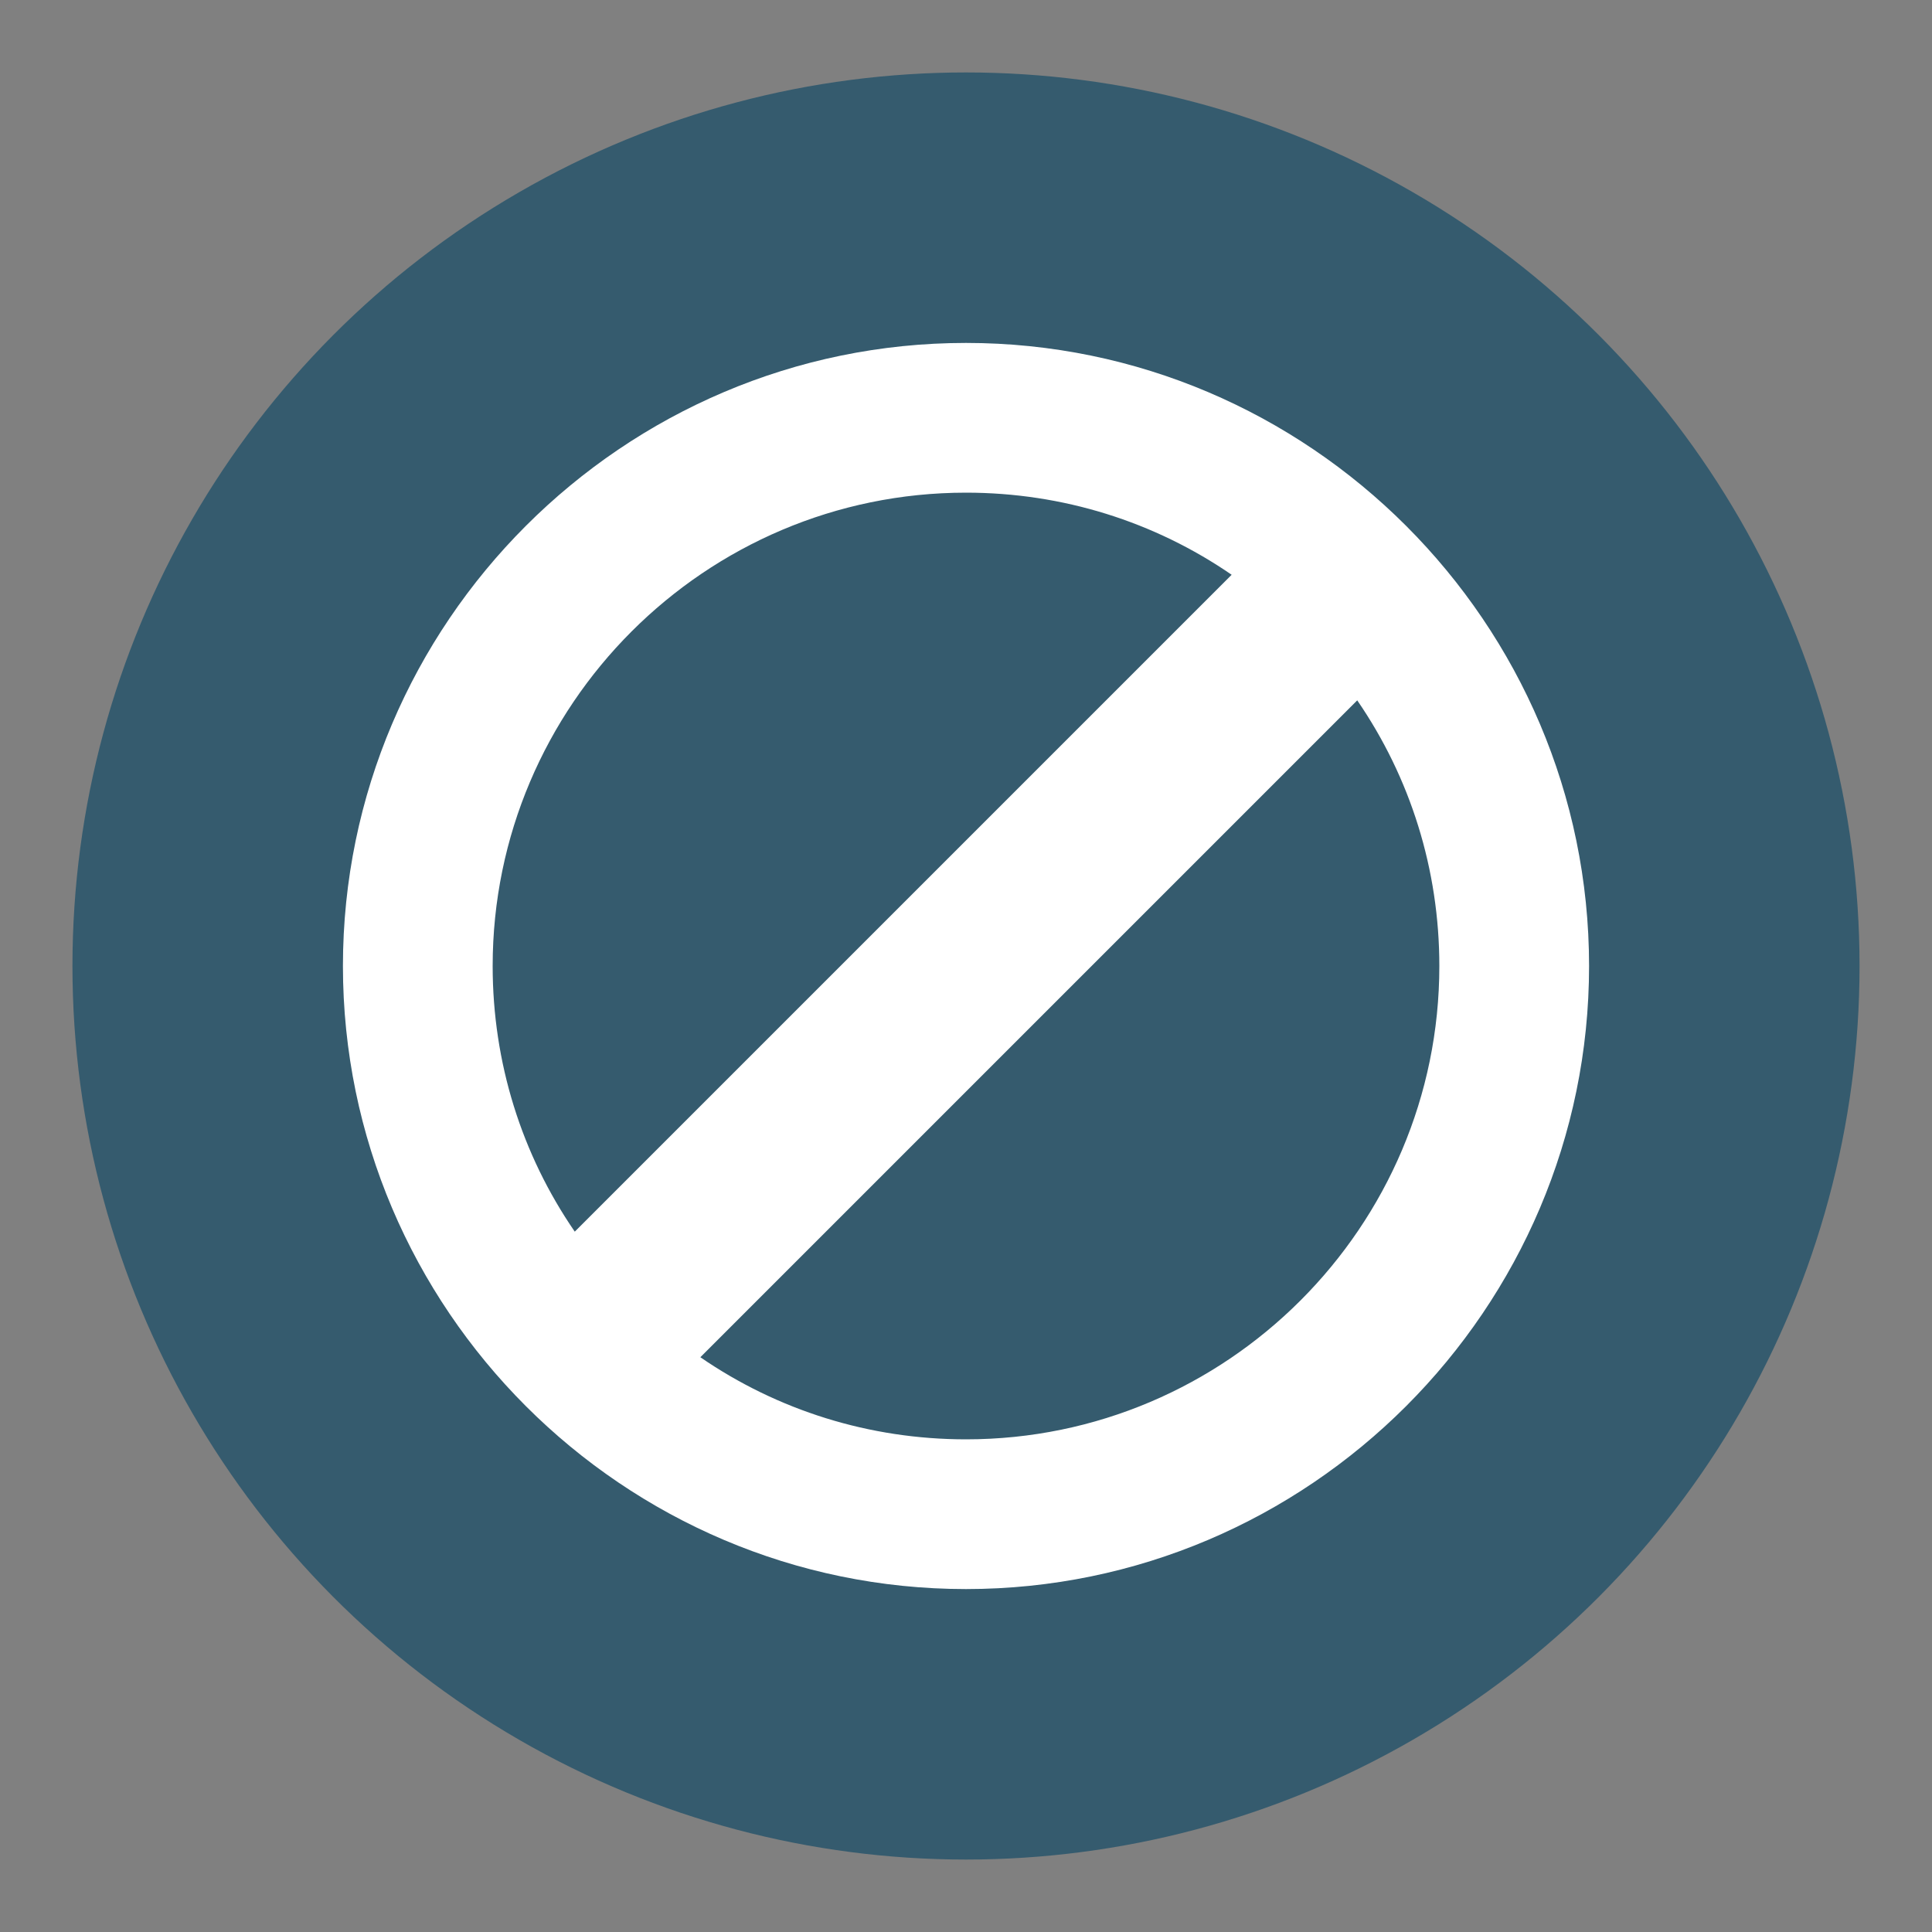 <?xml version="1.0" encoding="utf-8"?>
<!-- Generator: Adobe Illustrator 19.2.0, SVG Export Plug-In . SVG Version: 6.00 Build 0)  -->
<svg version="1.1" id="Ebene_1" xmlns="http://www.w3.org/2000/svg" xmlns:xlink="http://www.w3.org/1999/xlink" x="0px" y="0px"
	 viewBox="0 0 40 40" style="enable-background:new 0 0 40 40;" xml:space="preserve">
<rect x="0" y="0" width="40" height="40" fill="#808080" stroke="none"/>
<style type="text/css">
	.st0{opacity:0.2;fill:#9A9A9A;enable-background:new    ;}
	.st1{fill:#B0B0AF;}
	.st2{fill:#355B6E;}
	.st3{fill:#FFFFFF;}
	.st4{fill:#1D3844;}
	.st5{opacity:0.2;}
	.st6{fill:#9A9A9A;}
	.st7{fill:#D8D8D8;}
	.st8{fill:#F0F0F0;}
</style>
<g>
	<g id="Kreisgruppe_9_">
		<circle id="Kreis_10_" class="st2" cx="20" cy="20" r="18.5"/>
	</g>
</g>
<path class="st3" d="M20,7.1C12.9,7.1,7.1,12.9,7.1,20S12.9,32.9,20,32.9S32.9,27.1,32.9,20S27.1,7.1,20,7.1z M20,10.2
	c2,0,3.9,0.6,5.5,1.7L11.9,25.5c-1.1-1.6-1.7-3.5-1.7-5.5C10.2,14.6,14.6,10.2,20,10.2z M20,29.8c-2,0-3.9-0.6-5.5-1.7l13.6-13.6
	c1.1,1.6,1.7,3.5,1.7,5.5C29.8,25.4,25.4,29.8,20,29.8z"/>
</svg>
